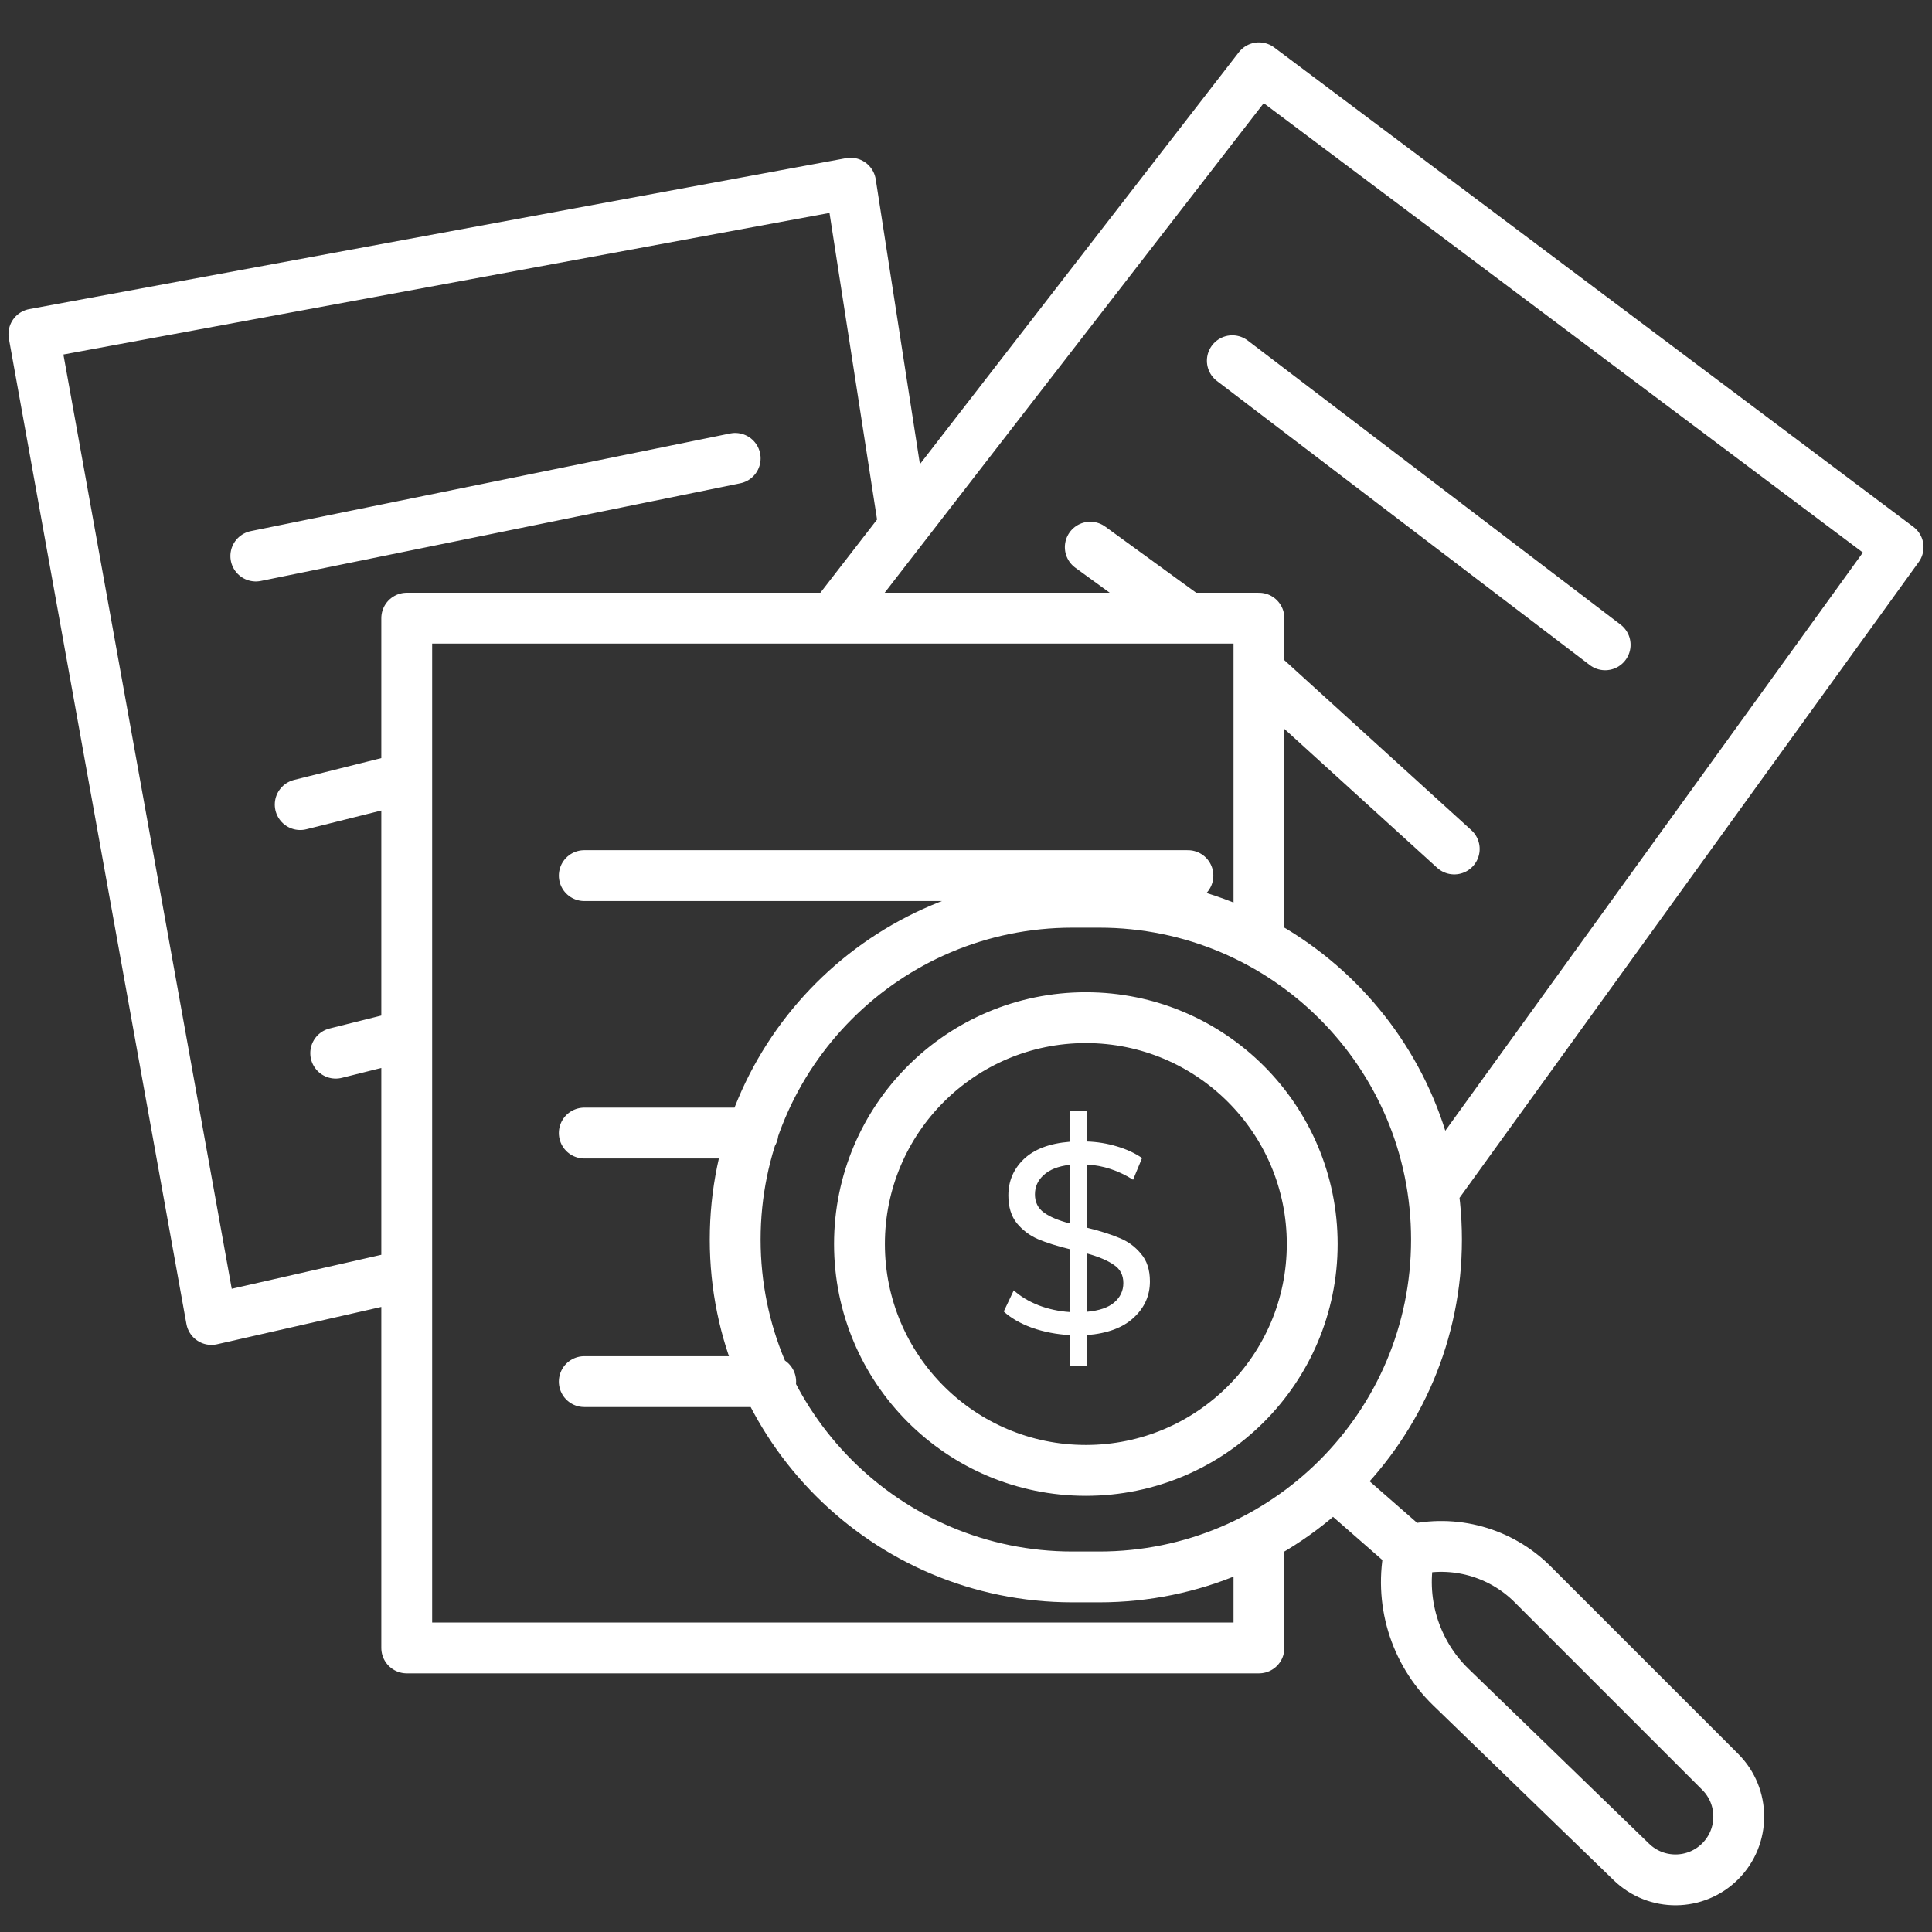 <svg width="114" height="114" viewBox="0 0 114 114" fill="none" xmlns="http://www.w3.org/2000/svg">
<rect x="0" y="0" width="114" height="114" fill="#333333" stroke="none"/>
<path d="M67.852 75.611C67.852 76.453 67.531 77.168 66.891 77.755C66.262 78.341 65.345 78.683 64.139 78.779V80.587H63.115V78.779C62.337 78.736 61.596 78.592 60.892 78.347C60.198 78.091 59.644 77.771 59.227 77.387L59.819 76.139C60.203 76.491 60.689 76.784 61.276 77.019C61.862 77.243 62.475 77.376 63.115 77.419V73.707C62.369 73.525 61.745 73.328 61.243 73.115C60.753 72.901 60.337 72.587 59.995 72.171C59.665 71.755 59.499 71.211 59.499 70.539C59.499 69.696 59.803 68.981 60.411 68.395C61.03 67.808 61.931 67.467 63.115 67.371V65.547H64.139V67.355C64.748 67.376 65.334 67.472 65.9 67.643C66.475 67.813 66.972 68.043 67.388 68.331L66.859 69.611C65.996 69.067 65.089 68.768 64.139 68.715V72.443C64.918 72.635 65.558 72.837 66.059 73.051C66.561 73.253 66.982 73.563 67.323 73.979C67.675 74.384 67.852 74.928 67.852 75.611ZM61.068 70.475C61.068 70.933 61.243 71.291 61.596 71.547C61.947 71.803 62.454 72.016 63.115 72.187V68.731C62.433 68.816 61.921 69.019 61.58 69.339C61.238 69.648 61.068 70.027 61.068 70.475ZM64.139 77.403C64.854 77.339 65.388 77.157 65.74 76.859C66.102 76.549 66.284 76.165 66.284 75.707C66.284 75.237 66.097 74.88 65.724 74.635C65.361 74.379 64.833 74.155 64.139 73.963V77.403Z" fill="white"/>
<path d="M74.286 55.333V39.619M74.286 90.952V97.238H24V75.238M49.143 36.476H24V45.905M49.143 36.476L53.333 31.064M49.143 36.476H70.095M84.762 70L112 32.286L74.286 4L53.333 31.064M53.333 31.064L50.191 10.809L2 19.714L12.476 77.857L24 75.238M24 75.238V61.095M15.095 32.809L43.381 27.048M17.714 47.476L24 45.905M24 45.905V61.095M19.809 62.143L24 61.095M72.714 21.286L94.714 38.048M83.191 91.476V91.476C85.79 90.826 88.54 91.588 90.435 93.483L101.503 104.551C102.961 106.009 102.961 108.372 101.503 109.83V109.83C100.061 111.272 97.73 111.29 96.266 109.872L85.611 99.551C83.456 97.463 82.54 94.406 83.191 91.476V91.476ZM83.191 91.476L79 87.809M34.476 51.667H70.095M34.476 66.857H44.429M34.476 81.524H45.476M85.809 50.095L74.286 39.619M74.286 39.619V36.476H70.095M70.095 36.476L64.333 32.286M64.071 86.762V86.762C71.448 86.762 77.429 80.782 77.429 73.405V73.405C77.429 66.028 71.448 60.048 64.071 60.048V60.048C56.694 60.048 50.714 66.028 50.714 73.405V73.405C50.714 80.782 56.694 86.762 64.071 86.762ZM63.286 93.048H64.857C75.85 93.048 84.762 84.136 84.762 73.143V73.143C84.762 62.15 75.85 53.238 64.857 53.238H63.286C52.293 53.238 43.381 62.15 43.381 73.143V73.143C43.381 84.136 52.293 93.048 63.286 93.048Z" stroke="white" stroke-width="3" stroke-linecap="round" stroke-linejoin="round"/>
</svg>
